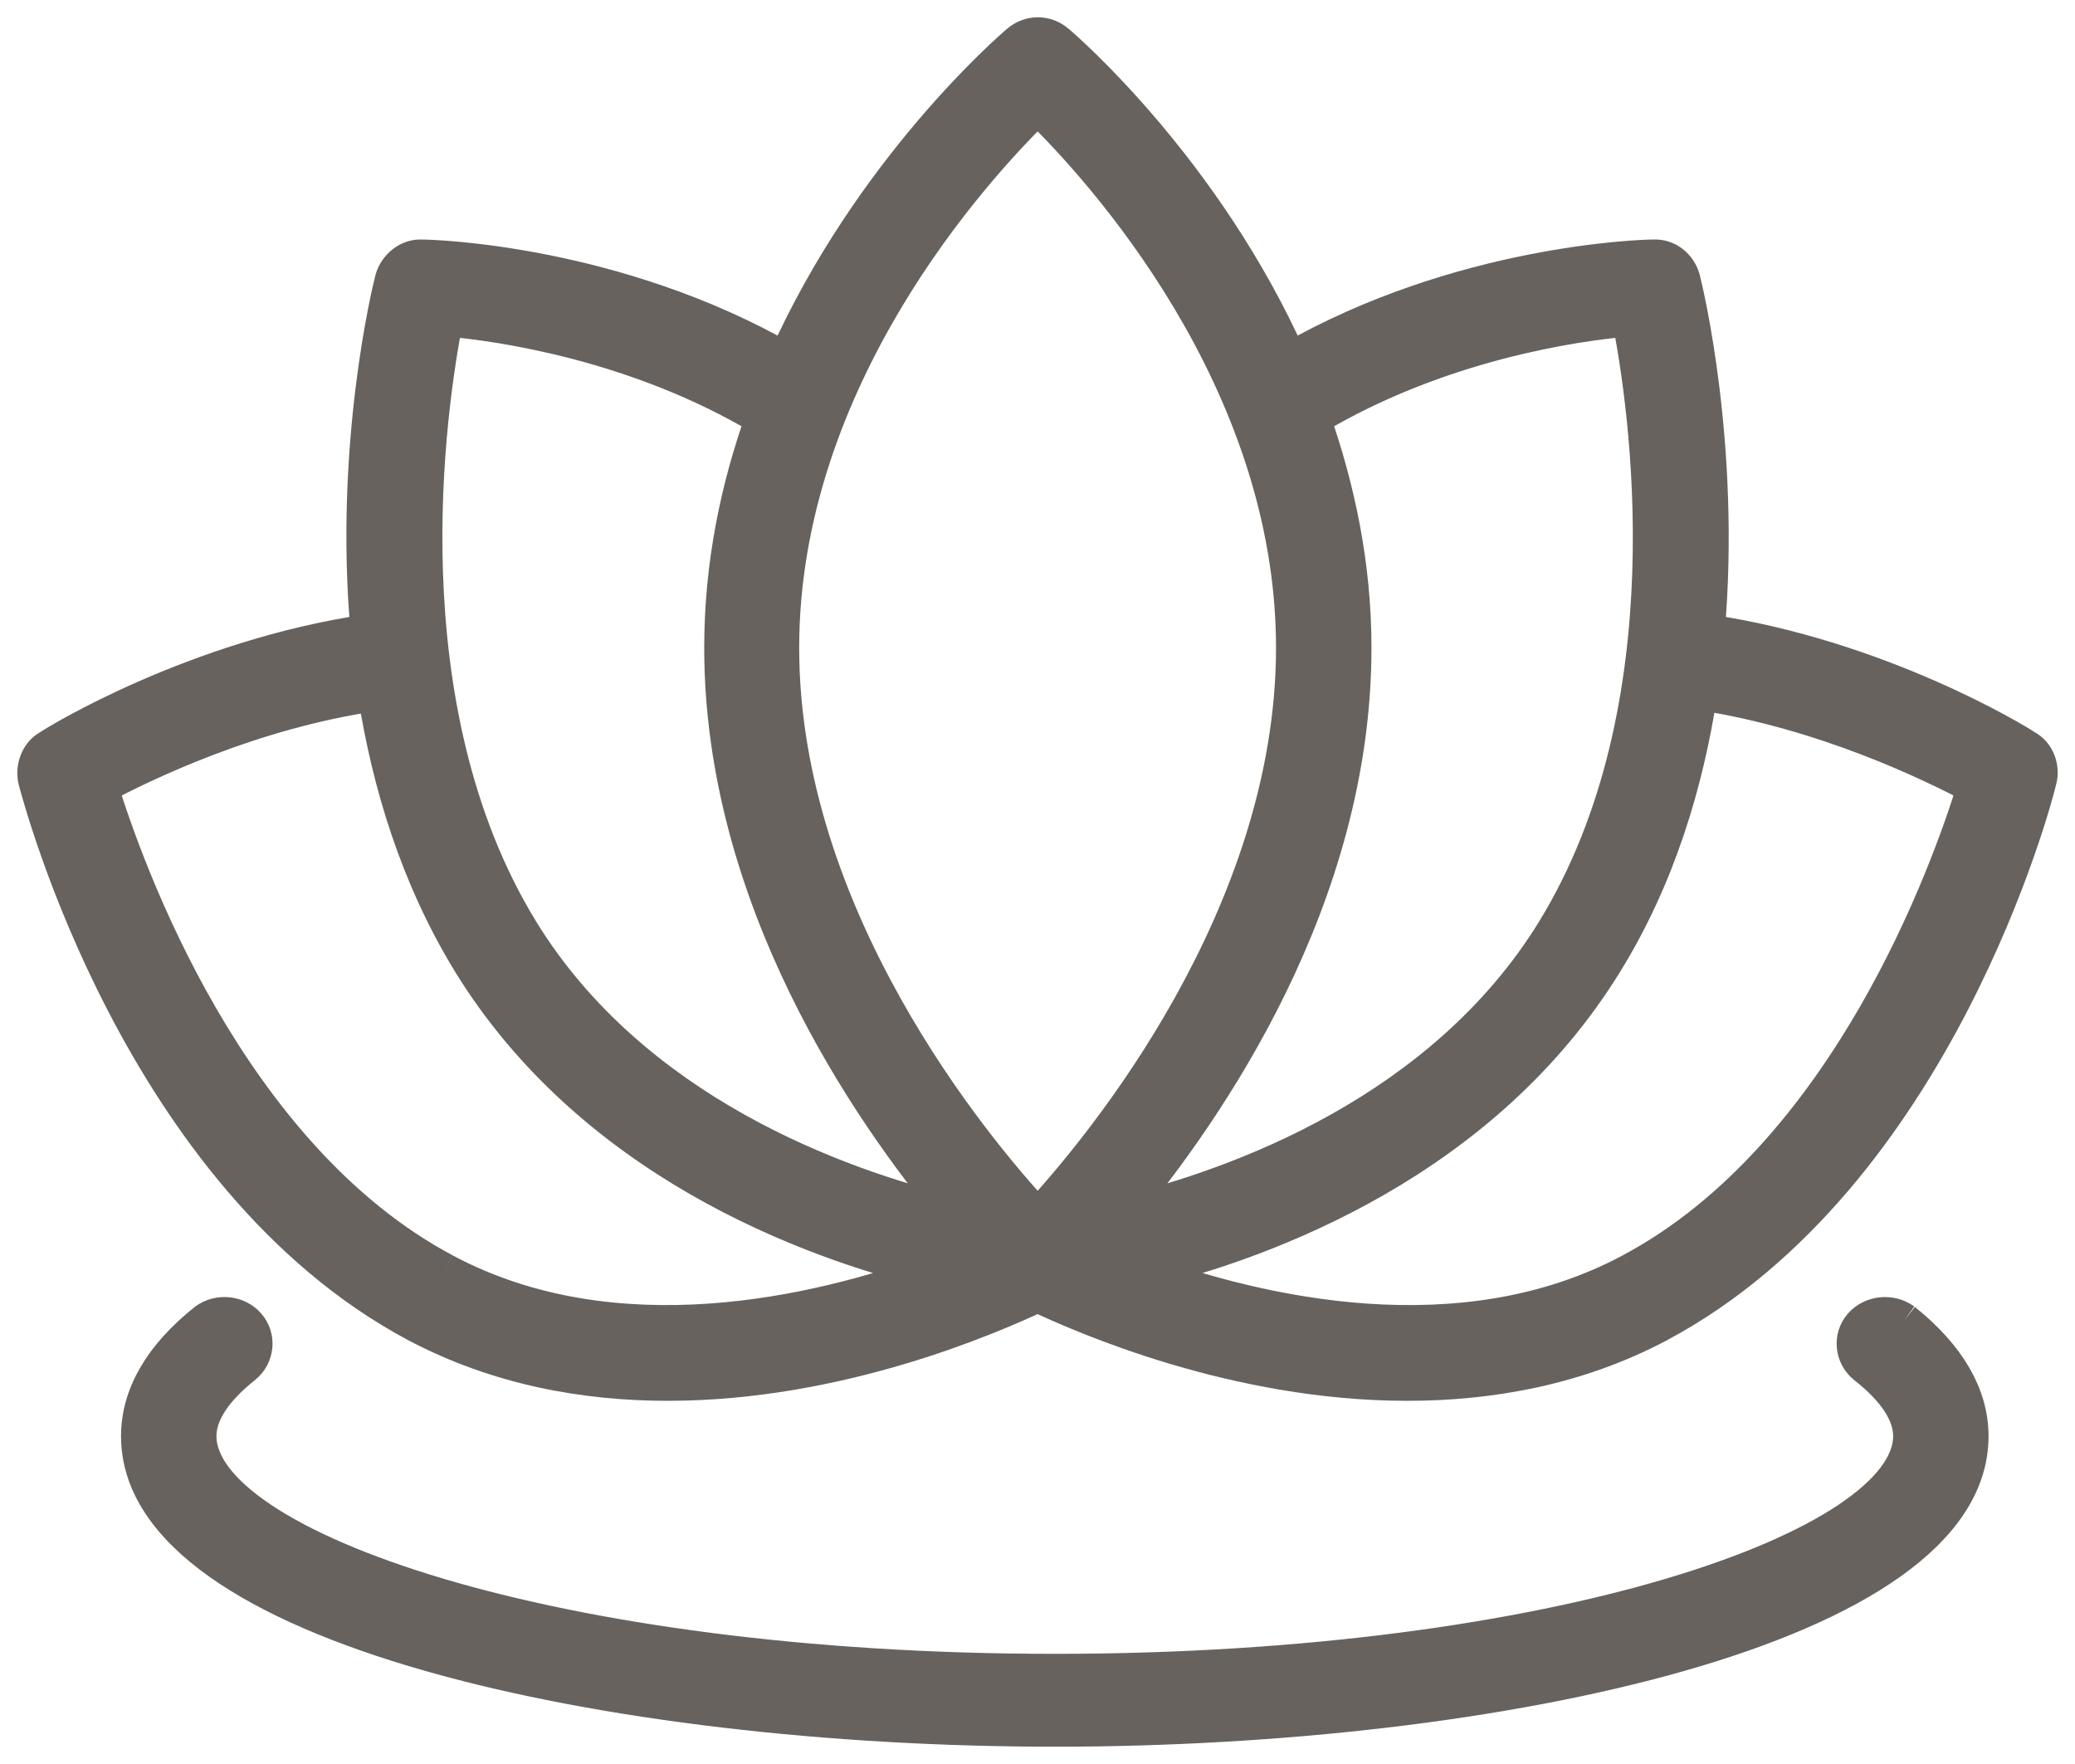 <svg width="60" height="51" viewBox="0 0 60 51" fill="none" xmlns="http://www.w3.org/2000/svg">
<path fill-rule="evenodd" clip-rule="evenodd" d="M55.058 38.177C54.68 37.901 54.126 37.951 53.813 38.303C53.498 38.656 53.552 39.21 53.93 39.512C54.795 40.192 55.241 40.869 55.241 41.523C55.241 44.717 45.067 48.315 30.502 48.315C15.921 48.315 5.759 44.717 5.759 41.523C5.759 40.869 6.205 40.192 7.057 39.512C7.438 39.21 7.489 38.656 7.175 38.303C6.874 37.951 6.309 37.901 5.942 38.177C4.645 39.21 4 40.341 4 41.523C4 47.032 17.649 50 30.502 50C43.351 50 57 47.032 57 41.523C57 40.341 56.345 39.21 55.058 38.177Z" fill="#67625E"/>
<path d="M55.058 38.177C54.68 37.901 54.126 37.951 53.813 38.303C53.498 38.656 53.552 39.21 53.93 39.512C54.795 40.192 55.241 40.869 55.241 41.523C55.241 44.717 45.067 48.315 30.502 48.315C15.921 48.315 5.759 44.717 5.759 41.523C5.759 40.869 6.205 40.192 7.057 39.512C7.438 39.21 7.489 38.656 7.175 38.303C6.874 37.951 6.309 37.901 5.942 38.177C4.645 39.21 4 40.341 4 41.523C4 47.032 17.649 50 30.502 50C43.351 50 57 47.032 57 41.523C57 40.341 56.345 39.21 55.058 38.177" stroke="#67625E"/>
<path fill-rule="evenodd" clip-rule="evenodd" d="M47.155 36.737C42.237 39.371 36.356 37.964 33.041 36.763C36.706 35.876 42.926 33.527 46.436 27.81C47.948 25.357 48.757 22.644 49.161 20.033C52.748 20.581 55.851 22.093 57.09 22.748C56.361 25.122 53.425 33.396 47.155 36.737ZM12.855 36.737C6.581 33.396 3.646 25.122 2.916 22.748C4.156 22.093 7.26 20.581 10.847 20.059C11.251 22.644 12.072 25.357 13.571 27.81C17.081 33.527 23.301 35.876 26.979 36.763C23.666 37.964 17.783 39.371 12.855 36.737ZM12.892 9.227C14.471 9.358 18.424 9.933 22.048 12.098C21.332 14.107 20.863 16.326 20.863 18.729C20.863 25.957 25.088 32.091 27.59 35.093C24.228 34.283 18.293 32.142 15.072 26.896C11.105 20.422 12.399 11.731 12.892 9.227ZM30.004 3.094C31.83 4.868 37.397 10.951 37.397 18.729C37.397 26.479 31.869 33.161 30.004 35.171C28.137 33.161 22.609 26.506 22.609 18.729C22.609 10.951 28.178 4.868 30.004 3.094ZM47.114 9.227C47.609 11.731 48.902 20.422 44.935 26.896C41.714 32.142 35.782 34.283 32.417 35.093C34.933 32.066 39.157 25.957 39.157 18.729C39.157 16.326 38.677 14.107 37.972 12.098C41.586 9.933 45.535 9.358 47.114 9.227ZM58.578 21.598C58.316 21.417 54.326 18.988 49.371 18.259C49.839 12.907 48.743 8.367 48.666 8.078C48.563 7.687 48.223 7.399 47.792 7.425C47.481 7.425 42.211 7.583 37.294 10.4C34.855 4.922 30.825 1.423 30.577 1.214C30.251 0.929 29.77 0.929 29.444 1.214C29.196 1.423 25.165 4.922 22.713 10.4C17.797 7.583 12.529 7.425 12.203 7.425C11.824 7.399 11.445 7.687 11.341 8.078C11.263 8.367 10.155 12.907 10.638 18.259C5.681 18.988 1.677 21.417 1.415 21.598C1.089 21.78 0.935 22.198 1.026 22.564C1.156 23.034 4.012 34.022 12.033 38.303C14.406 39.557 16.923 40 19.311 40C24.278 40 28.661 38.067 30.004 37.442C31.335 38.067 35.728 40 40.686 40C43.084 40 45.613 39.557 47.974 38.303C55.996 34.022 58.864 23.034 58.968 22.564C59.072 22.198 58.917 21.78 58.578 21.598Z" fill="#67625E"/>
<path d="M33.041 36.763L32.923 36.277L31.31 36.668L32.871 37.233L33.041 36.763ZM46.436 27.81L46.01 27.548L46.01 27.548L46.436 27.81ZM49.161 20.033L49.236 19.538L48.743 19.463L48.667 19.956L49.161 20.033ZM57.09 22.748L57.568 22.894L57.689 22.499L57.324 22.305L57.09 22.748ZM2.916 22.748L2.683 22.305L2.317 22.499L2.438 22.894L2.916 22.748ZM10.847 20.059L11.341 19.982L11.265 19.493L10.775 19.564L10.847 20.059ZM13.571 27.81L13.145 28.071L13.145 28.072L13.571 27.81ZM26.979 36.763L27.149 37.233L28.711 36.667L27.096 36.277L26.979 36.763ZM22.048 12.098L22.519 12.266L22.657 11.879L22.305 11.669L22.048 12.098ZM27.59 35.093L27.473 35.579L28.941 35.933L27.974 34.773L27.59 35.093ZM15.072 26.896L14.646 27.157L14.646 27.158L15.072 26.896ZM30.004 35.171L29.638 35.511L30.005 35.906L30.371 35.511L30.004 35.171ZM44.935 26.896L45.362 27.158L45.362 27.157L44.935 26.896ZM32.417 35.093L32.032 34.774L31.07 35.932L32.534 35.579L32.417 35.093ZM37.972 12.098L37.715 11.669L37.365 11.879L37.5 12.264L37.972 12.098ZM49.371 18.259L48.873 18.215L48.832 18.685L49.298 18.753L49.371 18.259ZM48.666 8.078L48.183 8.206L48.183 8.207L48.666 8.078ZM47.792 7.425V7.925H47.808L47.823 7.924L47.792 7.425ZM37.294 10.4L36.837 10.604L37.062 11.109L37.542 10.834L37.294 10.4ZM30.577 1.214L30.247 1.59L30.255 1.597L30.577 1.214ZM29.444 1.214L29.765 1.598L29.774 1.59L29.444 1.214ZM22.713 10.4L22.465 10.834L22.944 11.109L23.17 10.605L22.713 10.4ZM12.203 7.425L12.168 7.924L12.185 7.925H12.203V7.425ZM11.341 8.078L11.824 8.208L11.824 8.207L11.341 8.078ZM10.638 18.259L10.711 18.753L11.179 18.685L11.136 18.214L10.638 18.259ZM1.415 21.598L1.659 22.035L1.68 22.023L1.7 22.009L1.415 21.598ZM1.026 22.564L0.54 22.684L0.544 22.697L1.026 22.564ZM12.033 38.303L11.797 38.744L11.799 38.745L12.033 38.303ZM30.004 37.442L30.217 36.99L30.005 36.89L29.793 36.989L30.004 37.442ZM47.974 38.303L48.209 38.745L48.21 38.744L47.974 38.303ZM58.968 22.564L58.487 22.427L58.483 22.441L58.48 22.455L58.968 22.564ZM46.919 36.296C42.203 38.823 36.505 37.486 33.211 36.293L32.871 37.233C36.208 38.442 42.272 39.92 47.391 37.177L46.919 36.296ZM33.159 37.249C36.868 36.351 43.249 33.958 46.862 28.072L46.01 27.548C42.604 33.096 36.543 35.401 32.923 36.277L33.159 37.249ZM46.861 28.072C48.418 25.547 49.244 22.766 49.655 20.109L48.667 19.956C48.27 22.522 47.478 25.166 46.01 27.548L46.861 28.072ZM49.085 20.527C52.59 21.063 55.635 22.544 56.856 23.19L57.324 22.305C56.067 21.642 52.906 20.099 49.236 19.538L49.085 20.527ZM56.612 22.601C56.254 23.768 55.351 26.391 53.768 29.13C52.181 31.874 49.938 34.688 46.92 36.295L47.39 37.178C50.642 35.445 53.002 32.451 54.633 29.63C56.268 26.803 57.197 24.102 57.568 22.894L56.612 22.601ZM13.09 36.295C10.07 34.688 7.826 31.874 6.239 29.13C4.656 26.391 3.753 23.767 3.394 22.601L2.438 22.894C2.809 24.102 3.739 26.803 5.374 29.63C7.005 32.451 9.366 35.445 12.62 37.178L13.09 36.295ZM3.15 23.19C4.372 22.544 7.416 21.063 10.919 20.554L10.775 19.564C7.104 20.098 3.94 21.642 2.683 22.305L3.15 23.19ZM10.353 20.136C10.764 22.768 11.603 25.547 13.145 28.071L13.998 27.549C12.542 25.166 11.737 22.52 11.341 19.982L10.353 20.136ZM13.145 28.072C16.758 33.958 23.139 36.351 26.861 37.249L27.096 36.277C23.463 35.4 17.403 33.096 13.997 27.548L13.145 28.072ZM26.808 36.293C23.518 37.486 17.818 38.823 13.091 36.296L12.62 37.178C17.748 39.92 23.815 38.442 27.149 37.233L26.808 36.293ZM12.851 9.725C14.394 9.853 18.261 10.418 21.792 12.527L22.305 11.669C18.587 9.448 14.548 8.863 12.934 8.728L12.851 9.725ZM21.577 11.93C20.846 13.984 20.363 16.26 20.363 18.729H21.363C21.363 16.392 21.819 14.23 22.519 12.266L21.577 11.93ZM20.363 18.729C20.363 26.138 24.684 32.388 27.206 35.413L27.974 34.773C25.492 31.795 21.363 25.777 21.363 18.729H20.363ZM27.707 34.607C24.38 33.806 18.611 31.706 15.498 26.635L14.646 27.158C17.974 32.579 24.076 34.761 27.473 35.579L27.707 34.607ZM15.499 26.635C13.578 23.5 12.919 19.805 12.809 16.556C12.7 13.312 13.141 10.553 13.383 9.323L12.402 9.13C12.151 10.405 11.697 13.244 11.81 16.59C11.922 19.931 12.6 23.819 14.646 27.157L15.499 26.635ZM29.656 3.452C31.468 5.214 36.897 11.17 36.897 18.729H37.897C37.897 10.733 32.192 4.523 30.353 2.735L29.656 3.452ZM36.897 18.729C36.897 22.488 35.555 26.01 33.964 28.858C32.374 31.704 30.553 33.844 29.638 34.831L30.371 35.511C31.32 34.487 33.196 32.282 34.837 29.346C36.475 26.413 37.897 22.72 37.897 18.729H36.897ZM30.371 34.831C29.454 33.844 27.633 31.71 26.043 28.868C24.451 26.024 23.109 22.502 23.109 18.729H22.109C22.109 22.733 23.531 26.427 25.17 29.357C26.811 32.289 28.688 34.488 29.638 35.511L30.371 34.831ZM23.109 18.729C23.109 11.17 28.54 5.214 30.353 3.452L29.656 2.735C27.816 4.523 22.109 10.733 22.109 18.729H23.109ZM46.624 9.324C46.866 10.553 47.307 13.312 47.198 16.556C47.089 19.805 46.43 23.5 44.509 26.635L45.362 27.157C47.407 23.819 48.085 19.931 48.197 16.59C48.31 13.244 47.856 10.405 47.605 9.13L46.624 9.324ZM44.51 26.635C41.395 31.706 35.631 33.806 32.3 34.607L32.534 35.579C35.934 34.761 42.032 32.579 45.362 27.158L44.51 26.635ZM32.801 35.413C35.336 32.362 39.657 26.139 39.657 18.729H38.657C38.657 25.776 34.529 31.769 32.032 34.774L32.801 35.413ZM39.657 18.729C39.657 16.259 39.163 13.983 38.444 11.932L37.5 12.264C38.191 14.231 38.657 16.394 38.657 18.729H39.657ZM38.229 12.527C41.749 10.418 45.612 9.853 47.156 9.725L47.073 8.728C45.459 8.863 41.422 9.448 37.715 11.669L38.229 12.527ZM58.863 21.187C58.56 20.977 54.497 18.508 49.444 17.764L49.298 18.753C54.154 19.468 58.073 21.856 58.294 22.009L58.863 21.187ZM49.869 18.302C50.344 12.872 49.234 8.269 49.149 7.949L48.183 8.207C48.252 8.464 49.334 12.943 48.873 18.215L49.869 18.302ZM49.15 7.95C48.993 7.358 48.459 6.883 47.761 6.926L47.823 7.924C47.986 7.914 48.133 8.016 48.183 8.206L49.15 7.95ZM47.792 6.925C47.443 6.925 42.071 7.087 37.045 9.967L37.542 10.834C42.35 8.08 47.519 7.925 47.792 7.925V6.925ZM37.751 10.197C35.267 4.618 31.171 1.06 30.898 0.831L30.255 1.597C30.479 1.785 34.443 5.226 36.837 10.604L37.751 10.197ZM30.906 0.839C30.392 0.387 29.628 0.387 29.114 0.839L29.774 1.59C29.911 1.47 30.11 1.47 30.247 1.59L30.906 0.839ZM29.122 0.831C28.85 1.06 24.753 4.617 22.257 10.196L23.17 10.605C25.577 5.226 29.542 1.785 29.765 1.597L29.122 0.831ZM22.962 9.967C17.936 7.087 12.567 6.925 12.203 6.925V7.925C12.492 7.925 17.657 8.08 22.465 10.834L22.962 9.967ZM12.238 6.927C11.596 6.881 11.017 7.351 10.858 7.949L11.824 8.207C11.873 8.023 12.053 7.916 12.168 7.924L12.238 6.927ZM10.858 7.948C10.772 8.268 9.649 12.872 10.14 18.304L11.136 18.214C10.66 12.943 11.754 8.465 11.824 8.208L10.858 7.948ZM10.565 17.764C5.51 18.508 1.435 20.977 1.131 21.187L1.7 22.009C1.92 21.857 5.852 19.468 10.711 18.753L10.565 17.764ZM1.171 21.162C0.624 21.468 0.402 22.128 0.541 22.684L1.511 22.443C1.467 22.268 1.554 22.093 1.659 22.035L1.171 21.162ZM0.544 22.697C0.611 22.94 1.369 25.846 3.127 29.235C4.88 32.614 7.658 36.535 11.797 38.744L12.268 37.862C8.387 35.79 5.727 32.076 4.014 28.774C2.306 25.481 1.571 22.658 1.508 22.43L0.544 22.697ZM11.799 38.745C14.261 40.045 16.861 40.5 19.311 40.5V39.5C16.984 39.5 14.552 39.068 12.266 37.861L11.799 38.745ZM19.311 40.5C24.392 40.5 28.857 38.528 30.215 37.895L29.793 36.989C28.465 37.607 24.164 39.5 19.311 39.5V40.5ZM29.792 37.895C31.139 38.528 35.614 40.5 40.686 40.5V39.5C35.842 39.5 31.531 37.607 30.217 36.99L29.792 37.895ZM40.686 40.5C43.144 40.5 45.758 40.046 48.209 38.745L47.74 37.861C45.468 39.068 43.023 39.5 40.686 39.5V40.5ZM48.21 38.744C52.349 36.535 55.131 32.614 56.884 29.235C58.639 25.849 59.396 22.943 59.456 22.672L58.48 22.455C58.435 22.655 57.706 25.478 55.996 28.774C54.284 32.076 51.621 35.79 47.739 37.862L48.21 38.744ZM59.449 22.701C59.612 22.129 59.379 21.461 58.816 21.158L58.341 22.038C58.455 22.1 58.533 22.266 58.487 22.427L59.449 22.701Z" fill="#67625E"/>
</svg>
